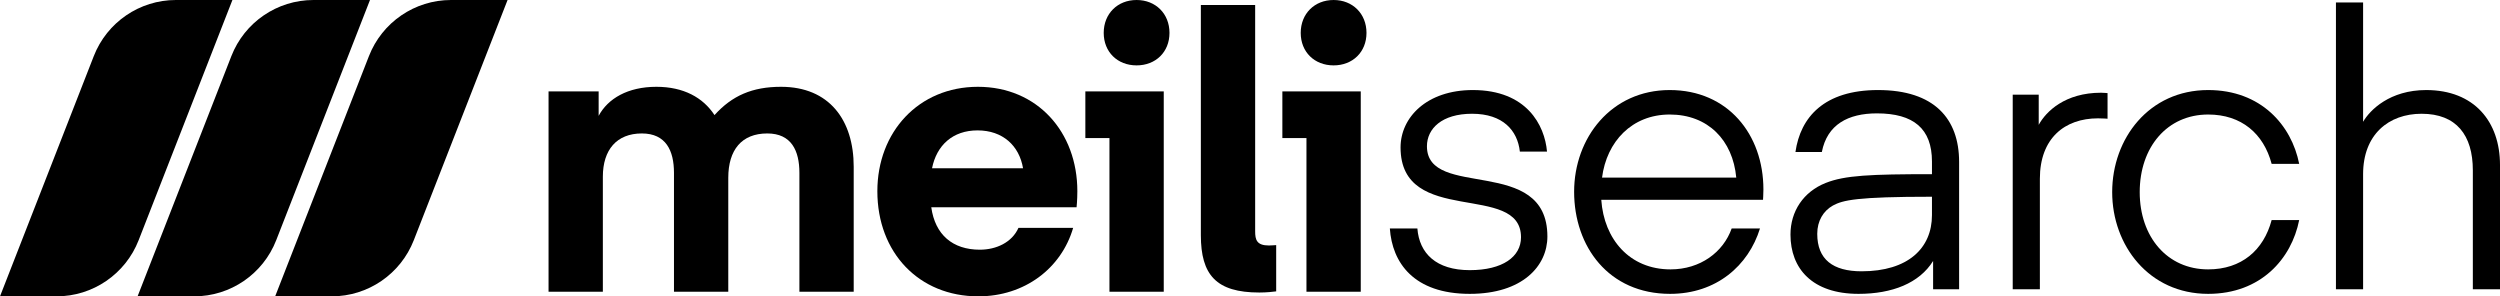 <svg viewBox="0 0 793 94"
    xmlns="http://www.w3.org/2000/svg" fill="currentColor">
    <path d="M0 94L29.745 17.804C33.937 7.067 44.275 0 55.789 0H73.722L43.977 76.195C39.785 86.933 29.448 94 17.933 94H0Z" />
    <path d="M43.638 94L73.383 17.805C77.575 7.067 87.912 0 99.427 0H117.36L87.615 76.195C83.423 86.933 73.085 94 61.571 94H43.638Z" />
    <path d="M87.278 94L117.023 17.805C121.215 7.067 131.552 0 143.067 0H161L131.255 76.195C127.063 86.933 116.726 94 105.211 94H87.278Z" />
    <path d="M231.009 56.4C231.009 47.546 235.255 42.33 243.381 42.33C251.023 42.33 253.57 47.788 253.57 54.823V92.544H270.795V52.883C270.795 38.085 263.032 27.533 247.748 27.533C238.651 27.533 232.222 30.323 226.643 36.508C223.004 30.929 216.818 27.533 208.206 27.533C199.108 27.533 192.801 31.293 189.89 36.751V28.988H174V92.544H191.224V56.036C191.224 47.546 195.591 42.33 203.596 42.33C211.238 42.33 213.785 47.788 213.785 54.823V92.544H231.009V56.4Z" />
    <path d="M341.492 65.739C341.492 65.739 341.735 63.435 341.735 60.645C341.735 41.845 328.999 27.533 310.198 27.533C291.397 27.533 278.297 41.845 278.297 60.645C278.297 80.173 291.519 94 310.319 94C324.996 94 336.641 85.145 340.401 72.289H323.055C320.994 76.898 316.02 79.203 310.804 79.203C302.192 79.203 296.613 74.472 295.4 65.739H341.492ZM310.077 41.36C318.082 41.36 323.298 46.212 324.511 53.368H295.643C297.098 46.09 302.192 41.36 310.077 41.36Z" />
    <path d="M344.275 43.786H351.917V92.544H369.141V28.988H344.275V43.786ZM360.529 20.741C366.593 20.741 370.96 16.495 370.96 10.431C370.96 4.366 366.593 0 360.529 0C354.464 0 350.097 4.366 350.097 10.431C350.097 16.495 354.464 20.741 360.529 20.741Z" />
    <path d="M404.806 77.747C404.321 77.747 403.593 77.868 402.501 77.868C398.62 77.868 398.135 76.049 398.135 73.381V1.577H380.911V74.593C380.911 87.208 385.763 92.787 399.469 92.787C401.774 92.787 403.957 92.544 404.806 92.423V77.747Z" />
    <path d="M406.766 43.786H414.408V92.544H431.632V28.988H406.766V43.786ZM423.02 20.741C429.084 20.741 433.451 16.495 433.451 10.431C433.451 4.366 429.084 0 423.02 0C416.955 0 412.588 4.366 412.588 10.431C412.588 16.495 416.955 20.741 423.02 20.741Z" />
    <path d="M466.211 93.211C482.949 93.211 490.833 84.357 490.833 75.018C490.833 49.062 452.625 63.495 452.625 46.393C452.625 40.814 457.356 36.083 466.938 36.083C476.763 36.083 481.372 41.42 482.1 48.091H490.712C489.984 39.722 484.284 28.563 467.181 28.563C452.504 28.563 444.256 37.296 444.256 46.757C444.256 72.106 482.464 57.552 482.464 75.26C482.464 81.446 476.642 85.691 466.211 85.691C455.536 85.691 450.199 80.354 449.593 72.471H440.86C441.587 83.265 448.38 93.211 466.211 93.211Z" />
    <path d="M559.233 63.373C559.233 63.373 559.354 61.433 559.354 60.099C559.354 42.633 548.074 28.563 529.637 28.563C511.079 28.563 499.313 43.725 499.313 60.826C499.313 78.171 510.23 93.211 529.758 93.211C544.435 93.211 554.624 84.235 558.264 72.471H549.287C546.619 79.99 539.341 85.448 529.88 85.448C516.901 85.448 508.774 75.866 507.925 63.373H559.233ZM529.637 36.326C541.767 36.326 549.651 44.452 550.742 56.339H508.168C509.624 44.938 517.629 36.326 529.637 36.326Z" />
    <path d="M612.819 62.403V68.225C612.819 78.778 605.177 86.055 590.5 86.055C581.402 86.055 576.43 82.295 576.43 74.169C576.43 70.044 578.373 66.891 581.402 65.193C584.559 63.495 588.802 62.403 612.819 62.403ZM589.53 93.211C600.205 93.211 608.817 89.815 613.181 82.78V91.755H621.431V51.366C621.431 37.66 613.547 28.563 595.717 28.563C578.614 28.563 571.093 37.175 569.516 48.212H577.886C579.583 39.48 586.256 35.962 595.351 35.962C606.995 35.962 612.819 40.814 612.819 51.245V55.247C593.291 55.247 585.162 55.611 579.101 58.037C572.062 60.826 567.939 67.012 567.939 74.411C567.939 85.206 574.853 93.211 589.53 93.211Z" />
    <path d="M668.514 29.534C668.514 29.534 667.058 29.413 666.454 29.413C655.051 29.413 648.986 35.356 646.681 39.601V30.019H638.435V91.755H647.047V56.703C647.047 43.846 654.931 37.539 665.481 37.539C667.058 37.539 668.514 37.66 668.514 37.66V29.534Z" />
    <path d="M669.985 60.948C669.985 77.807 681.629 93.211 700.429 93.211C717.17 93.211 726.875 82.052 729.301 69.802H720.565C718.019 79.384 710.984 85.448 700.429 85.448C687.453 85.448 678.717 75.139 678.717 60.948C678.717 46.636 687.453 36.326 700.429 36.326C710.984 36.326 718.019 42.391 720.565 51.972H729.301C726.875 39.722 717.17 28.563 700.429 28.563C681.629 28.563 669.985 43.967 669.985 60.948Z" />
    <path d="M749.576 0.788H740.96V91.755H749.576V55.248C749.576 42.633 757.701 36.084 768.134 36.084C779.172 36.084 784.385 42.876 784.385 54.035V91.755H793V52.337C793 38.631 784.871 28.564 769.587 28.564C758.067 28.564 751.756 34.871 749.576 38.631V0.788Z" />
</svg>